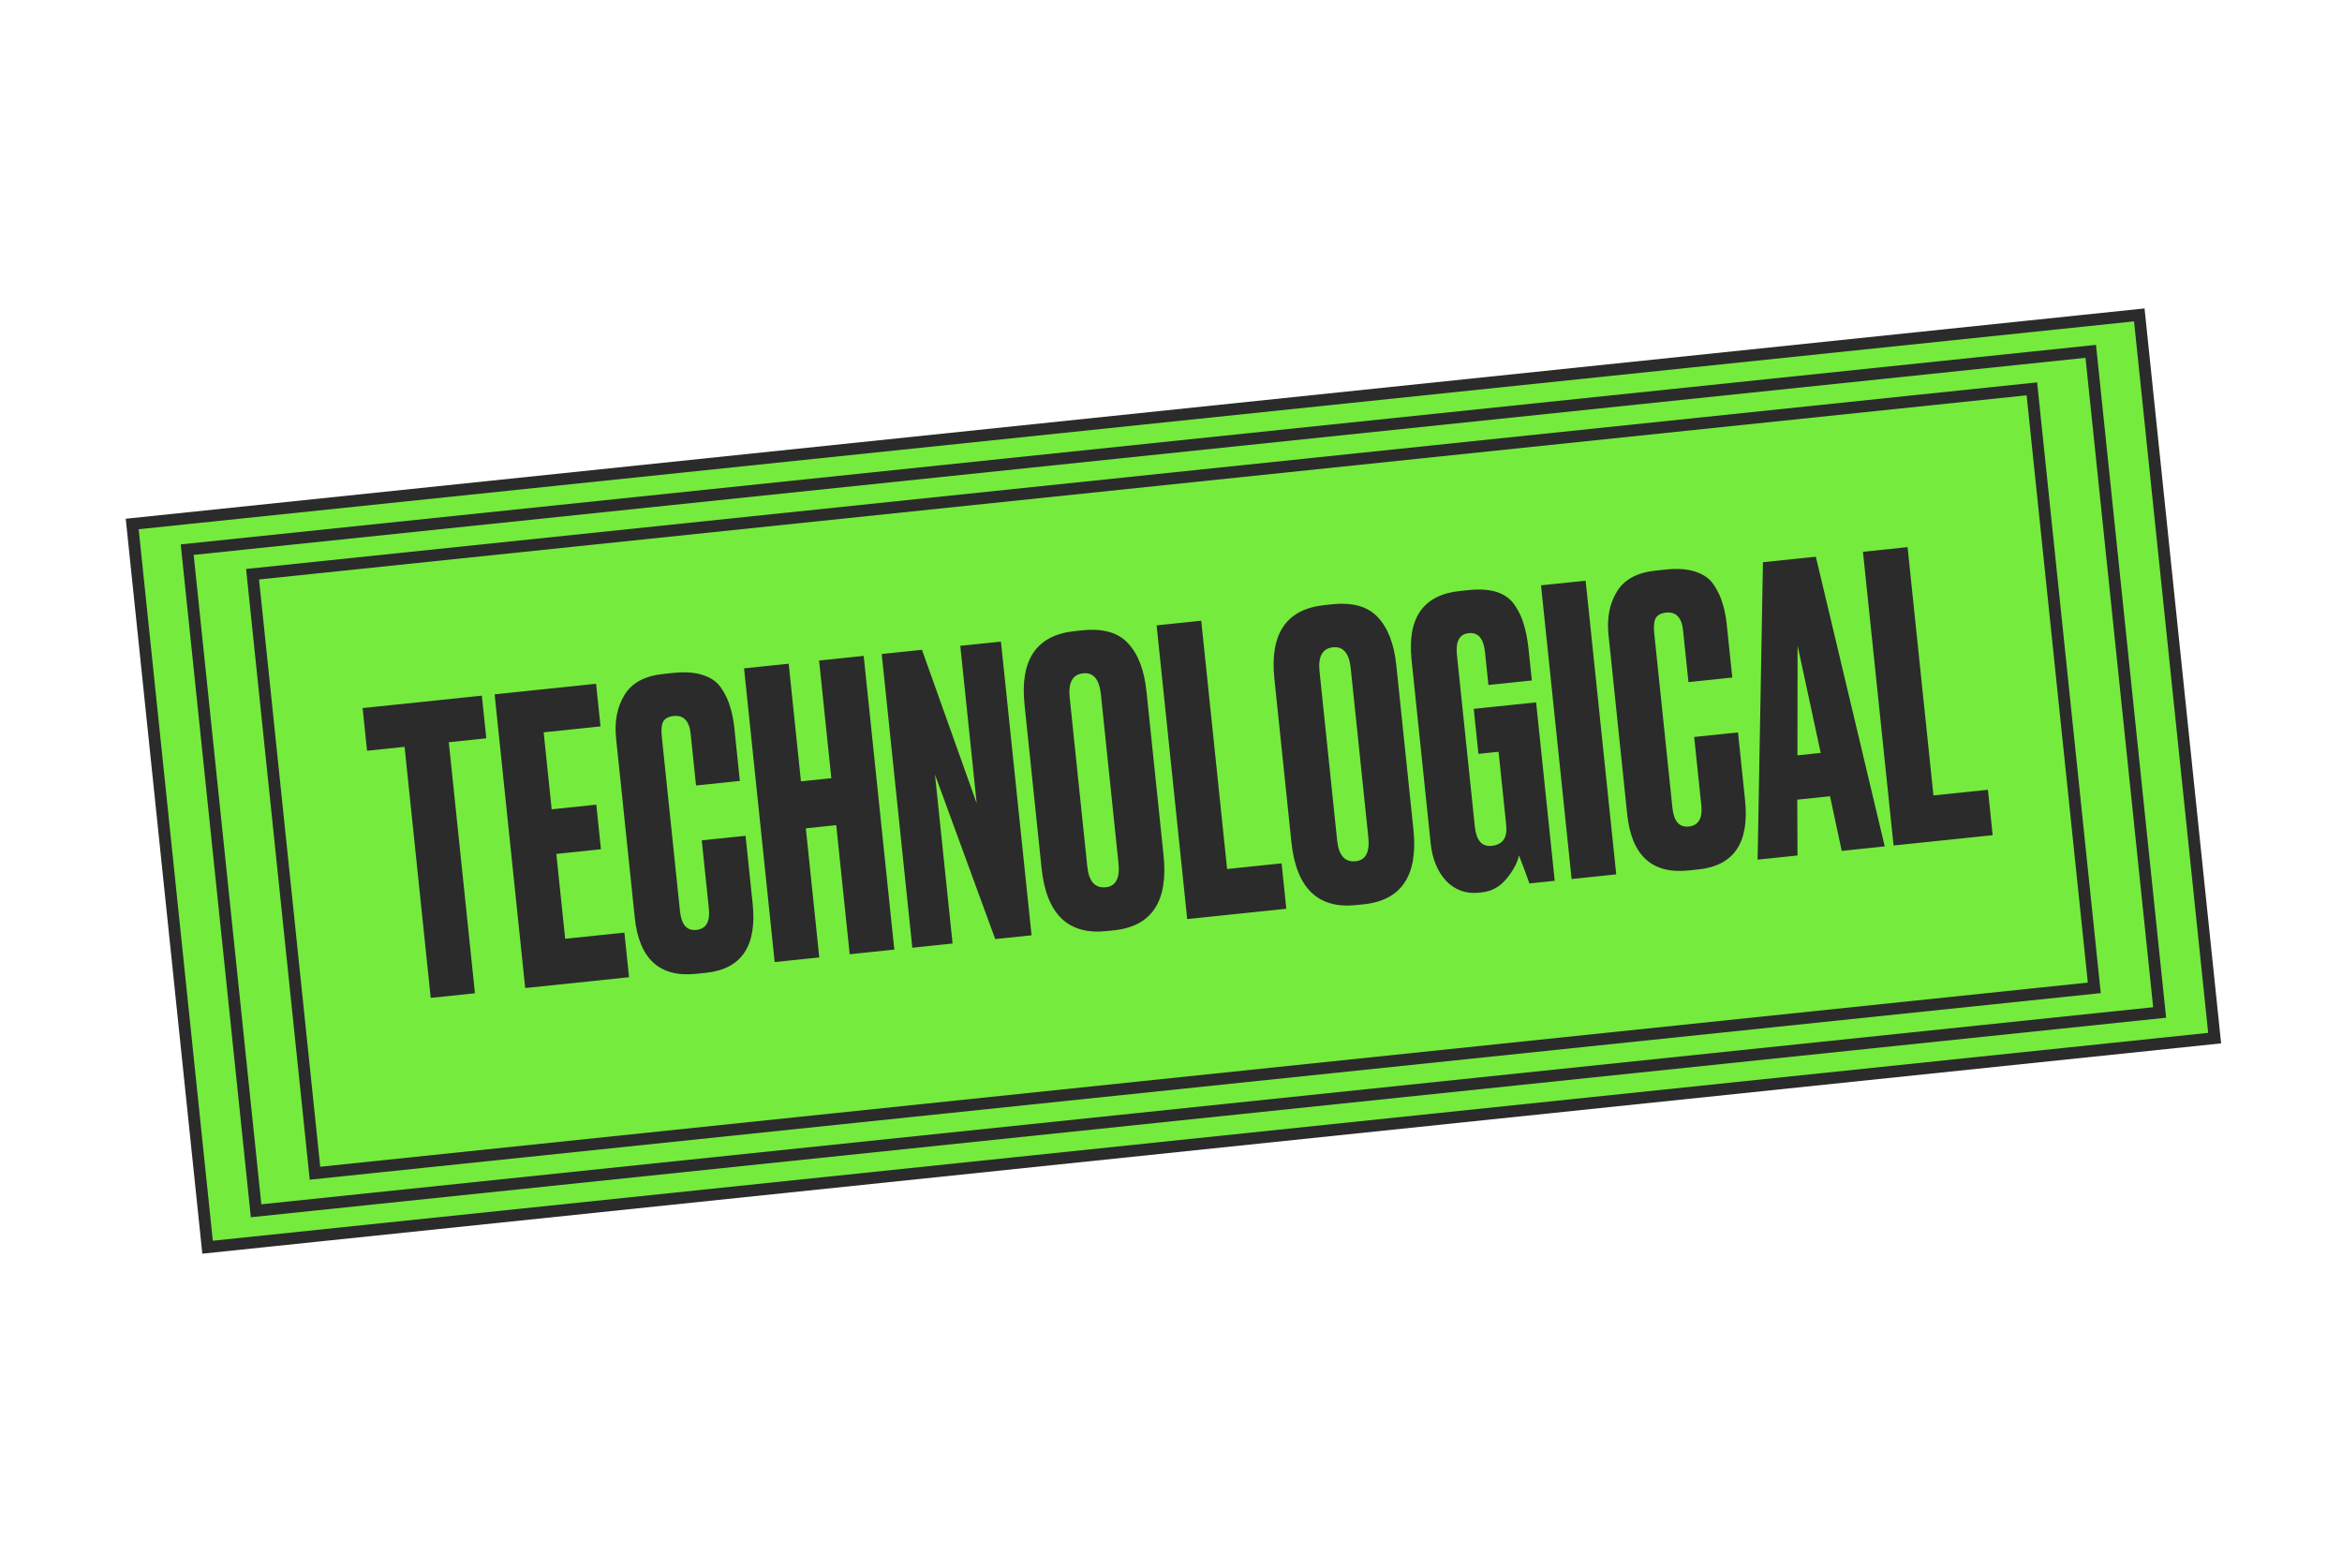 <svg width="118" height="79" viewBox="0 0 118 79" fill="none" xmlns="http://www.w3.org/2000/svg">
<rect x="6.661" y="26.404" width="101.673" height="36.641" transform="rotate(-5.948 6.661 26.404)" fill="#75EB3E" stroke="#2B2B2B" stroke-width="0.594"/>
<rect x="9.432" y="27.697" width="96.428" height="33.495" transform="rotate(-5.948 9.432 27.697)" fill="#75EB3E" stroke="#2B2B2B" stroke-width="0.594"/>
<rect x="12.725" y="28.935" width="90.135" height="30.348" transform="rotate(-5.948 12.725 28.935)" fill="#75EB3E" stroke="#2B2B2B" stroke-width="0.594"/>
<path d="M18.27 35.681L24.278 35.055L24.502 37.204L22.612 37.401L23.93 50.052L21.702 50.284L20.384 37.633L18.494 37.83L18.27 35.681ZM24.921 34.988L30.033 34.456L30.257 36.604L27.392 36.903L27.796 40.782L30.044 40.547L30.278 42.795L28.03 43.029L28.476 47.306L31.46 46.995L31.694 49.243L26.462 49.788L24.921 34.988ZM35.716 45.788L35.357 42.346L37.565 42.117L37.922 45.538C38.144 47.673 37.36 48.834 35.57 49.02L35.073 49.072C33.229 49.264 32.199 48.319 31.982 46.237L31.041 37.206C30.953 36.357 31.092 35.632 31.458 35.031C31.823 34.417 32.476 34.06 33.418 33.962L33.935 33.908C34.519 33.848 35.012 33.883 35.414 34.016C35.83 34.147 36.141 34.369 36.348 34.682C36.555 34.996 36.702 35.309 36.788 35.622C36.886 35.92 36.957 36.281 37.002 36.706L37.277 39.351L35.069 39.581L34.798 36.976C34.73 36.326 34.444 36.027 33.94 36.08C33.675 36.107 33.498 36.206 33.408 36.376C33.33 36.532 33.309 36.782 33.345 37.127L34.261 45.919C34.332 46.596 34.606 46.909 35.083 46.859C35.574 46.808 35.785 46.451 35.716 45.788ZM40.601 41.74L41.279 48.245L39.031 48.479L37.489 33.679L39.737 33.445L40.355 39.373L41.886 39.213L41.269 33.285L43.517 33.051L45.059 47.851L42.811 48.085L42.133 41.58L40.601 41.74ZM44.424 32.956L46.453 32.745L49.21 40.481L48.383 32.544L50.432 32.331L51.974 47.13L50.144 47.321L47.108 39.031L47.995 47.545L45.966 47.756L44.424 32.956ZM57.765 34.844L58.625 43.099C58.867 45.42 58.033 46.68 56.123 46.879L55.745 46.918C53.809 47.12 52.72 46.061 52.478 43.74L51.62 35.504C51.384 33.237 52.227 32.003 54.15 31.802L54.528 31.763C55.562 31.655 56.329 31.87 56.827 32.408C57.339 32.945 57.652 33.757 57.765 34.844ZM56.354 43.497L55.467 34.983C55.388 34.227 55.09 33.876 54.573 33.93C54.042 33.985 53.817 34.391 53.895 35.147L54.782 43.661C54.861 44.416 55.172 44.766 55.716 44.709C56.22 44.657 56.433 44.253 56.354 43.497ZM58.275 31.513L60.523 31.279L61.827 43.791L64.572 43.505L64.81 45.793L59.817 46.313L58.275 31.513ZM70.353 33.532L71.213 41.788C71.455 44.109 70.621 45.368 68.711 45.568L68.333 45.607C66.397 45.809 65.308 44.749 65.066 42.428L64.208 34.193C63.972 31.925 64.815 30.691 66.738 30.491L67.116 30.451C68.151 30.344 68.917 30.559 69.415 31.097C69.927 31.633 70.24 32.445 70.353 33.532ZM68.942 42.185L68.055 33.671C67.976 32.916 67.678 32.565 67.161 32.618C66.631 32.674 66.405 33.079 66.484 33.835L67.371 42.349C67.449 43.105 67.76 43.455 68.304 43.398C68.808 43.346 69.021 42.941 68.942 42.185ZM74.654 44.968L74.515 44.983C73.865 45.051 73.315 44.853 72.864 44.391C72.426 43.914 72.166 43.284 72.084 42.501L71.121 33.252C70.9 31.13 71.711 29.973 73.554 29.781L73.992 29.735C74.575 29.674 75.062 29.711 75.451 29.844C75.84 29.978 76.139 30.208 76.347 30.535C76.554 30.849 76.702 31.175 76.791 31.515C76.893 31.852 76.971 32.273 77.023 32.777L77.181 34.289L74.993 34.517L74.819 32.846C74.748 32.17 74.474 31.857 73.997 31.906C73.533 31.955 73.336 32.317 73.406 32.993L74.308 41.646C74.381 42.349 74.663 42.675 75.154 42.624C75.711 42.566 75.956 42.219 75.89 41.582L75.504 37.882L74.49 37.988L74.253 35.72L77.396 35.393L78.333 44.384L77.06 44.517C76.833 43.883 76.657 43.413 76.531 43.104C76.461 43.46 76.253 43.85 75.909 44.275C75.576 44.685 75.158 44.916 74.654 44.968ZM79.891 29.261L81.433 44.061L79.185 44.295L77.643 29.495L79.891 29.261ZM85.719 40.578L85.36 37.137L87.568 36.907L87.924 40.328C88.147 42.463 87.363 43.624 85.573 43.811L85.075 43.862C83.232 44.055 82.202 43.11 81.985 41.028L81.044 31.996C80.956 31.148 81.094 30.423 81.461 29.822C81.826 29.207 82.479 28.851 83.421 28.753L83.938 28.699C84.521 28.638 85.014 28.674 85.417 28.806C85.833 28.937 86.144 29.159 86.351 29.473C86.558 29.786 86.705 30.1 86.791 30.412C86.889 30.71 86.96 31.072 87.004 31.496L87.28 34.142L85.072 34.372L84.8 31.766C84.733 31.116 84.447 30.817 83.943 30.87C83.678 30.898 83.5 30.997 83.411 31.167C83.333 31.322 83.312 31.572 83.348 31.917L84.264 40.71C84.335 41.386 84.609 41.699 85.086 41.65C85.577 41.598 85.788 41.241 85.719 40.578ZM92.794 42.877L92.205 40.124L90.554 40.296L90.566 43.109L88.556 43.319L88.825 28.33L91.49 28.053L94.962 42.651L92.794 42.877ZM90.57 32.532L90.563 38.063L91.736 37.94L90.57 32.532ZM93.864 27.805L96.112 27.571L97.415 40.083L100.16 39.797L100.399 42.085L95.406 42.605L93.864 27.805Z" fill="#2B2B2B"/>
</svg>
